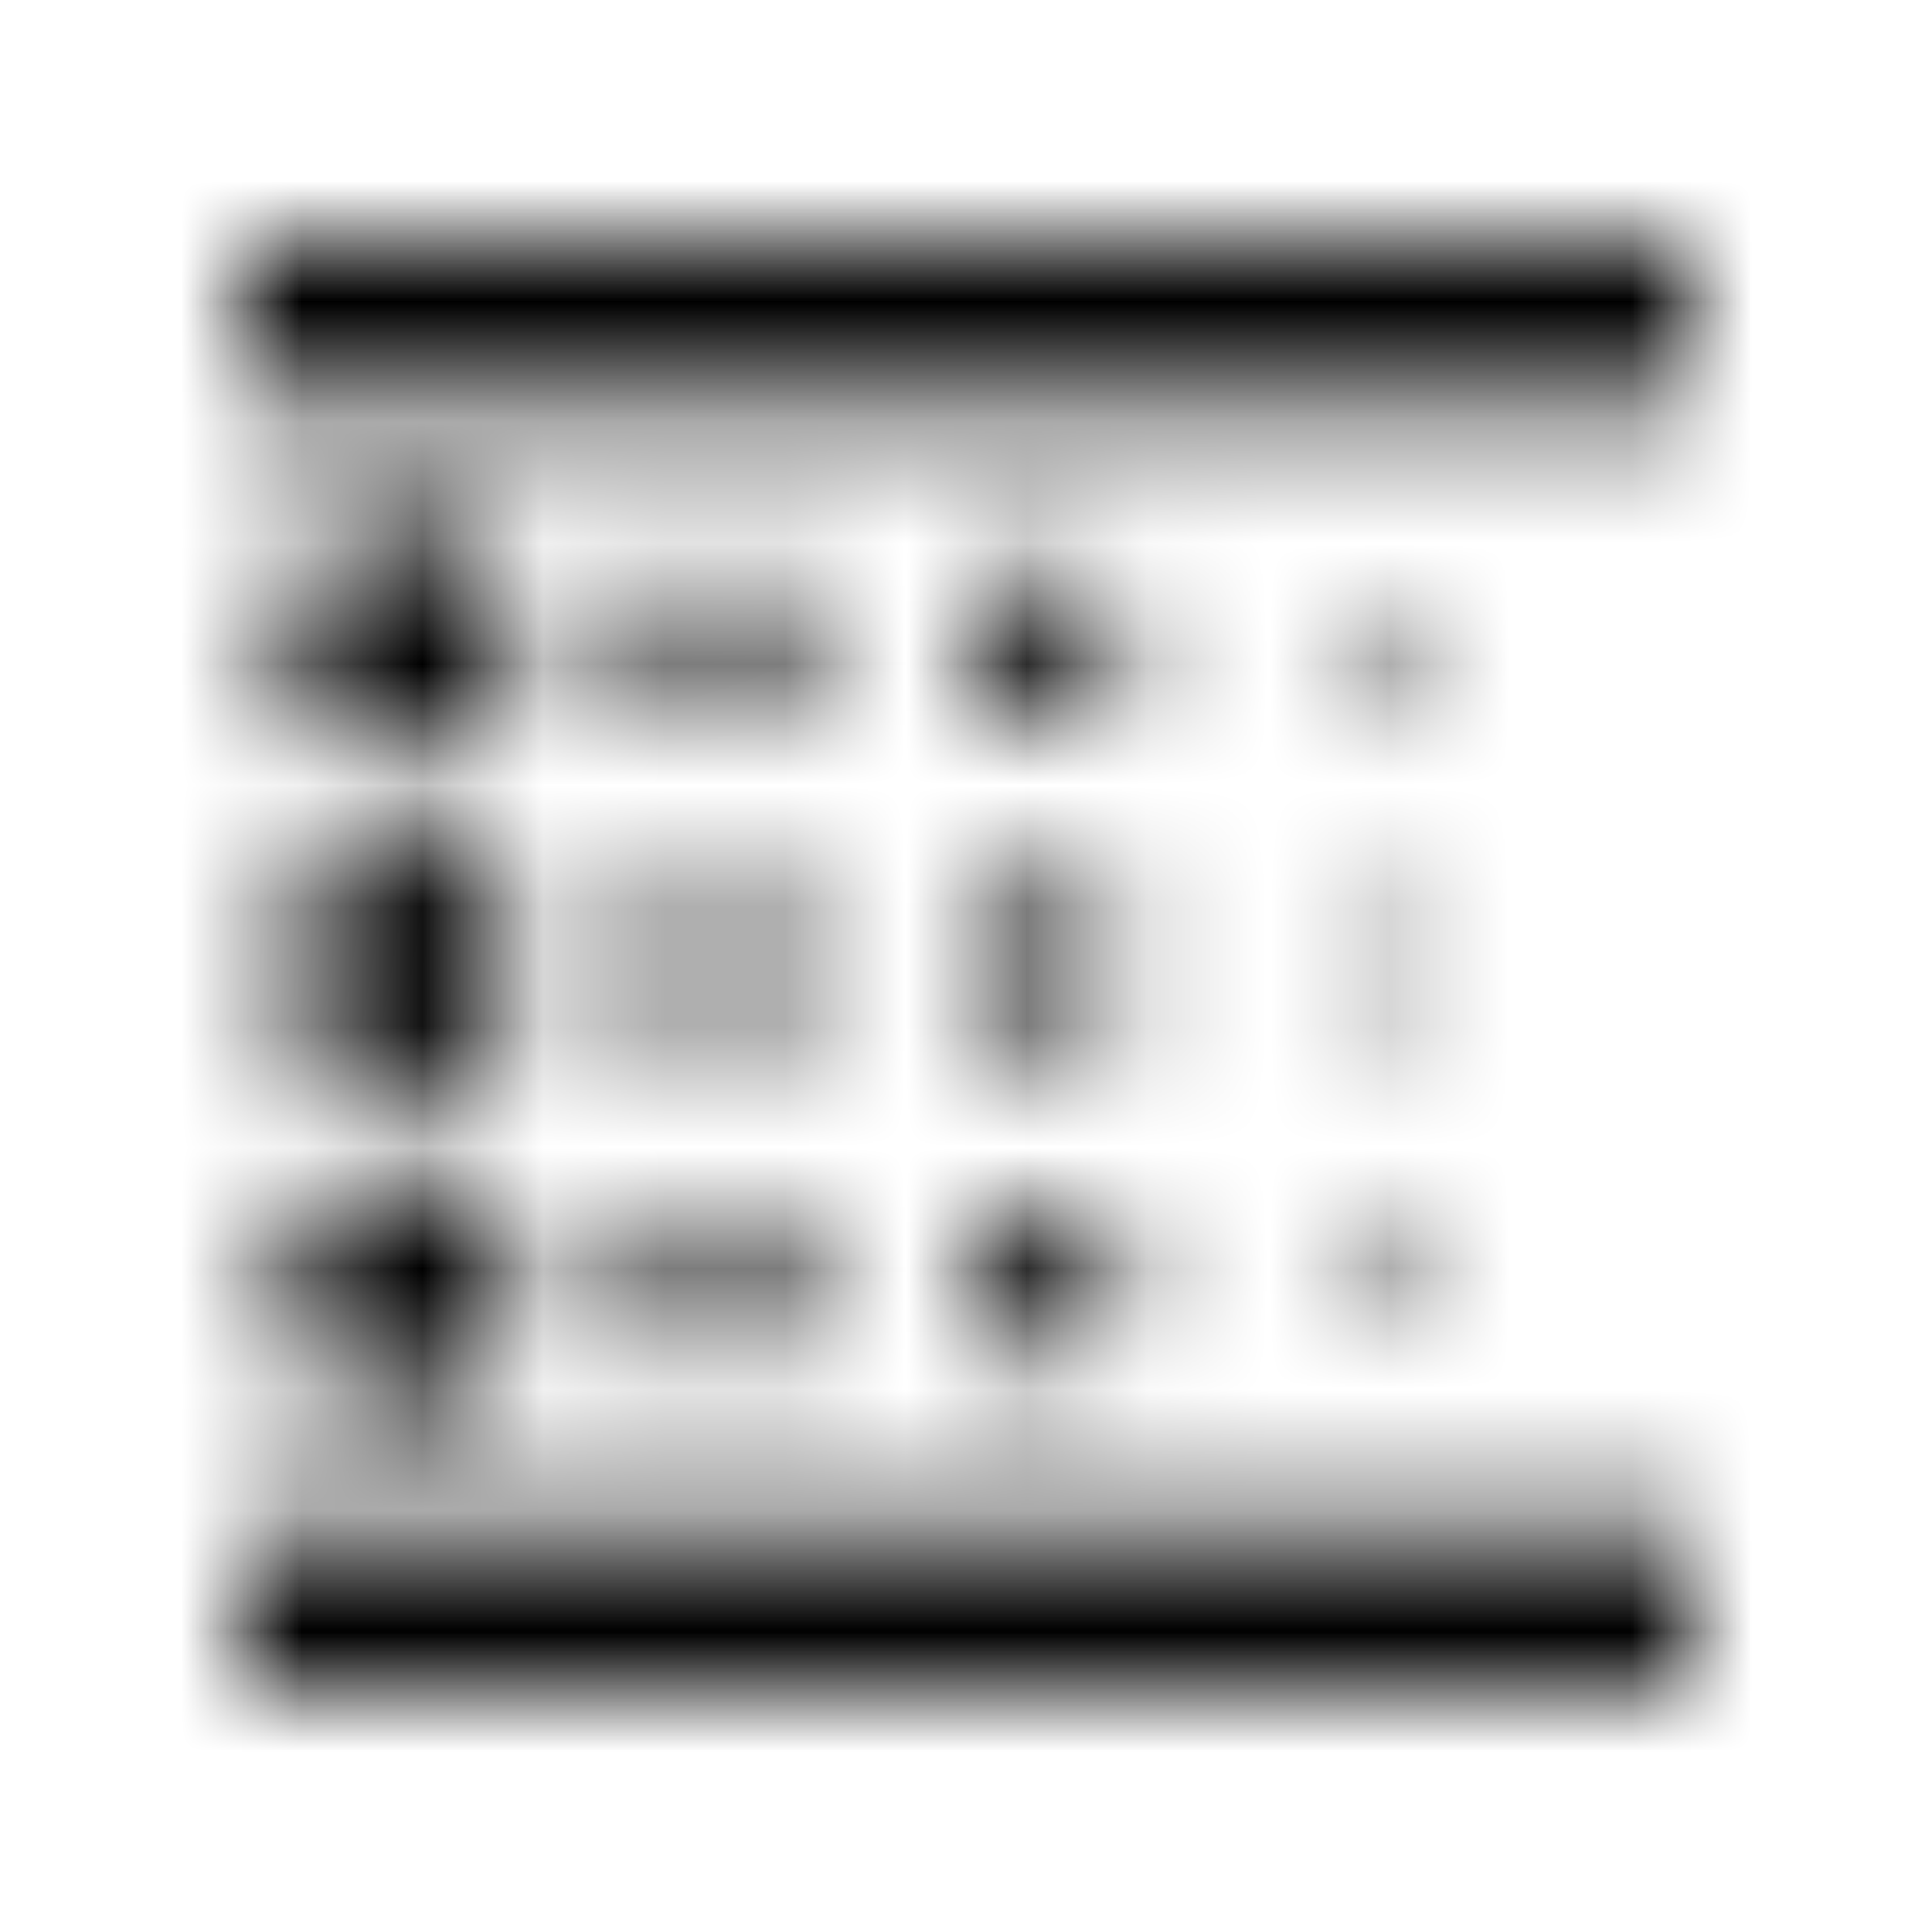 <svg xmlns="http://www.w3.org/2000/svg" xmlns:xlink="http://www.w3.org/1999/xlink" width="16" height="16" viewBox="0 0 16 16">
  <defs>
    <path id="blur-linear-a" d="M3.333,11.667 C3.887,11.667 4.333,11.22 4.333,10.667 C4.333,10.113 3.887,9.667 3.333,9.667 C2.78,9.667 2.333,10.113 2.333,10.667 C2.333,11.22 2.78,11.667 3.333,11.667 Z M6,8.667 C6.367,8.667 6.667,8.367 6.667,8 C6.667,7.633 6.367,7.333 6,7.333 C5.633,7.333 5.333,7.633 5.333,8 C5.333,8.367 5.633,8.667 6,8.667 Z M6,6 C6.367,6 6.667,5.7 6.667,5.333 C6.667,4.967 6.367,4.667 6,4.667 C5.633,4.667 5.333,4.967 5.333,5.333 C5.333,5.7 5.633,6 6,6 Z M2,14 L14,14 L14,12.667 L2,12.667 L2,14 Z M3.333,6.333 C3.887,6.333 4.333,5.887 4.333,5.333 C4.333,4.78 3.887,4.333 3.333,4.333 C2.78,4.333 2.333,4.78 2.333,5.333 C2.333,5.887 2.78,6.333 3.333,6.333 Z M3.333,9 C3.887,9 4.333,8.553 4.333,8 C4.333,7.447 3.887,7 3.333,7 C2.78,7 2.333,7.447 2.333,8 C2.333,8.553 2.78,9 3.333,9 Z M6,11.333 C6.367,11.333 6.667,11.033 6.667,10.667 C6.667,10.3 6.367,10 6,10 C5.633,10 5.333,10.3 5.333,10.667 C5.333,11.033 5.633,11.333 6,11.333 Z M11.333,11 C11.52,11 11.667,10.853 11.667,10.667 C11.667,10.48 11.52,10.333 11.333,10.333 C11.147,10.333 11,10.48 11,10.667 C11,10.853 11.147,11 11.333,11 Z M2,2 L2,3.333 L14,3.333 L14,2 L2,2 Z M11.333,5.667 C11.52,5.667 11.667,5.52 11.667,5.333 C11.667,5.147 11.52,5 11.333,5 C11.147,5 11,5.147 11,5.333 C11,5.52 11.147,5.667 11.333,5.667 Z M11.333,8.333 C11.52,8.333 11.667,8.187 11.667,8 C11.667,7.813 11.52,7.667 11.333,7.667 C11.147,7.667 11,7.813 11,8 C11,8.187 11.147,8.333 11.333,8.333 Z M8.667,6 C9.033,6 9.333,5.7 9.333,5.333 C9.333,4.967 9.033,4.667 8.667,4.667 C8.3,4.667 8,4.967 8,5.333 C8,5.7 8.3,6 8.667,6 Z M8.667,8.667 C9.033,8.667 9.333,8.367 9.333,8 C9.333,7.633 9.033,7.333 8.667,7.333 C8.3,7.333 8,7.633 8,8 C8,8.367 8.3,8.667 8.667,8.667 Z M8.667,11.333 C9.033,11.333 9.333,11.033 9.333,10.667 C9.333,10.3 9.033,10 8.667,10 C8.3,10 8,10.3 8,10.667 C8,11.033 8.3,11.333 8.667,11.333 Z"/>
  </defs>
  <g fill="none" fill-rule="evenodd">
    <mask id="blur-linear-b" fill="#fff">
      <use xlink:href="#blur-linear-a"/>
    </mask>
    <g fill="CurrentColor" mask="url(#blur-linear-b)">
      <rect width="16" height="16"/>
    </g>
  </g>
</svg>
